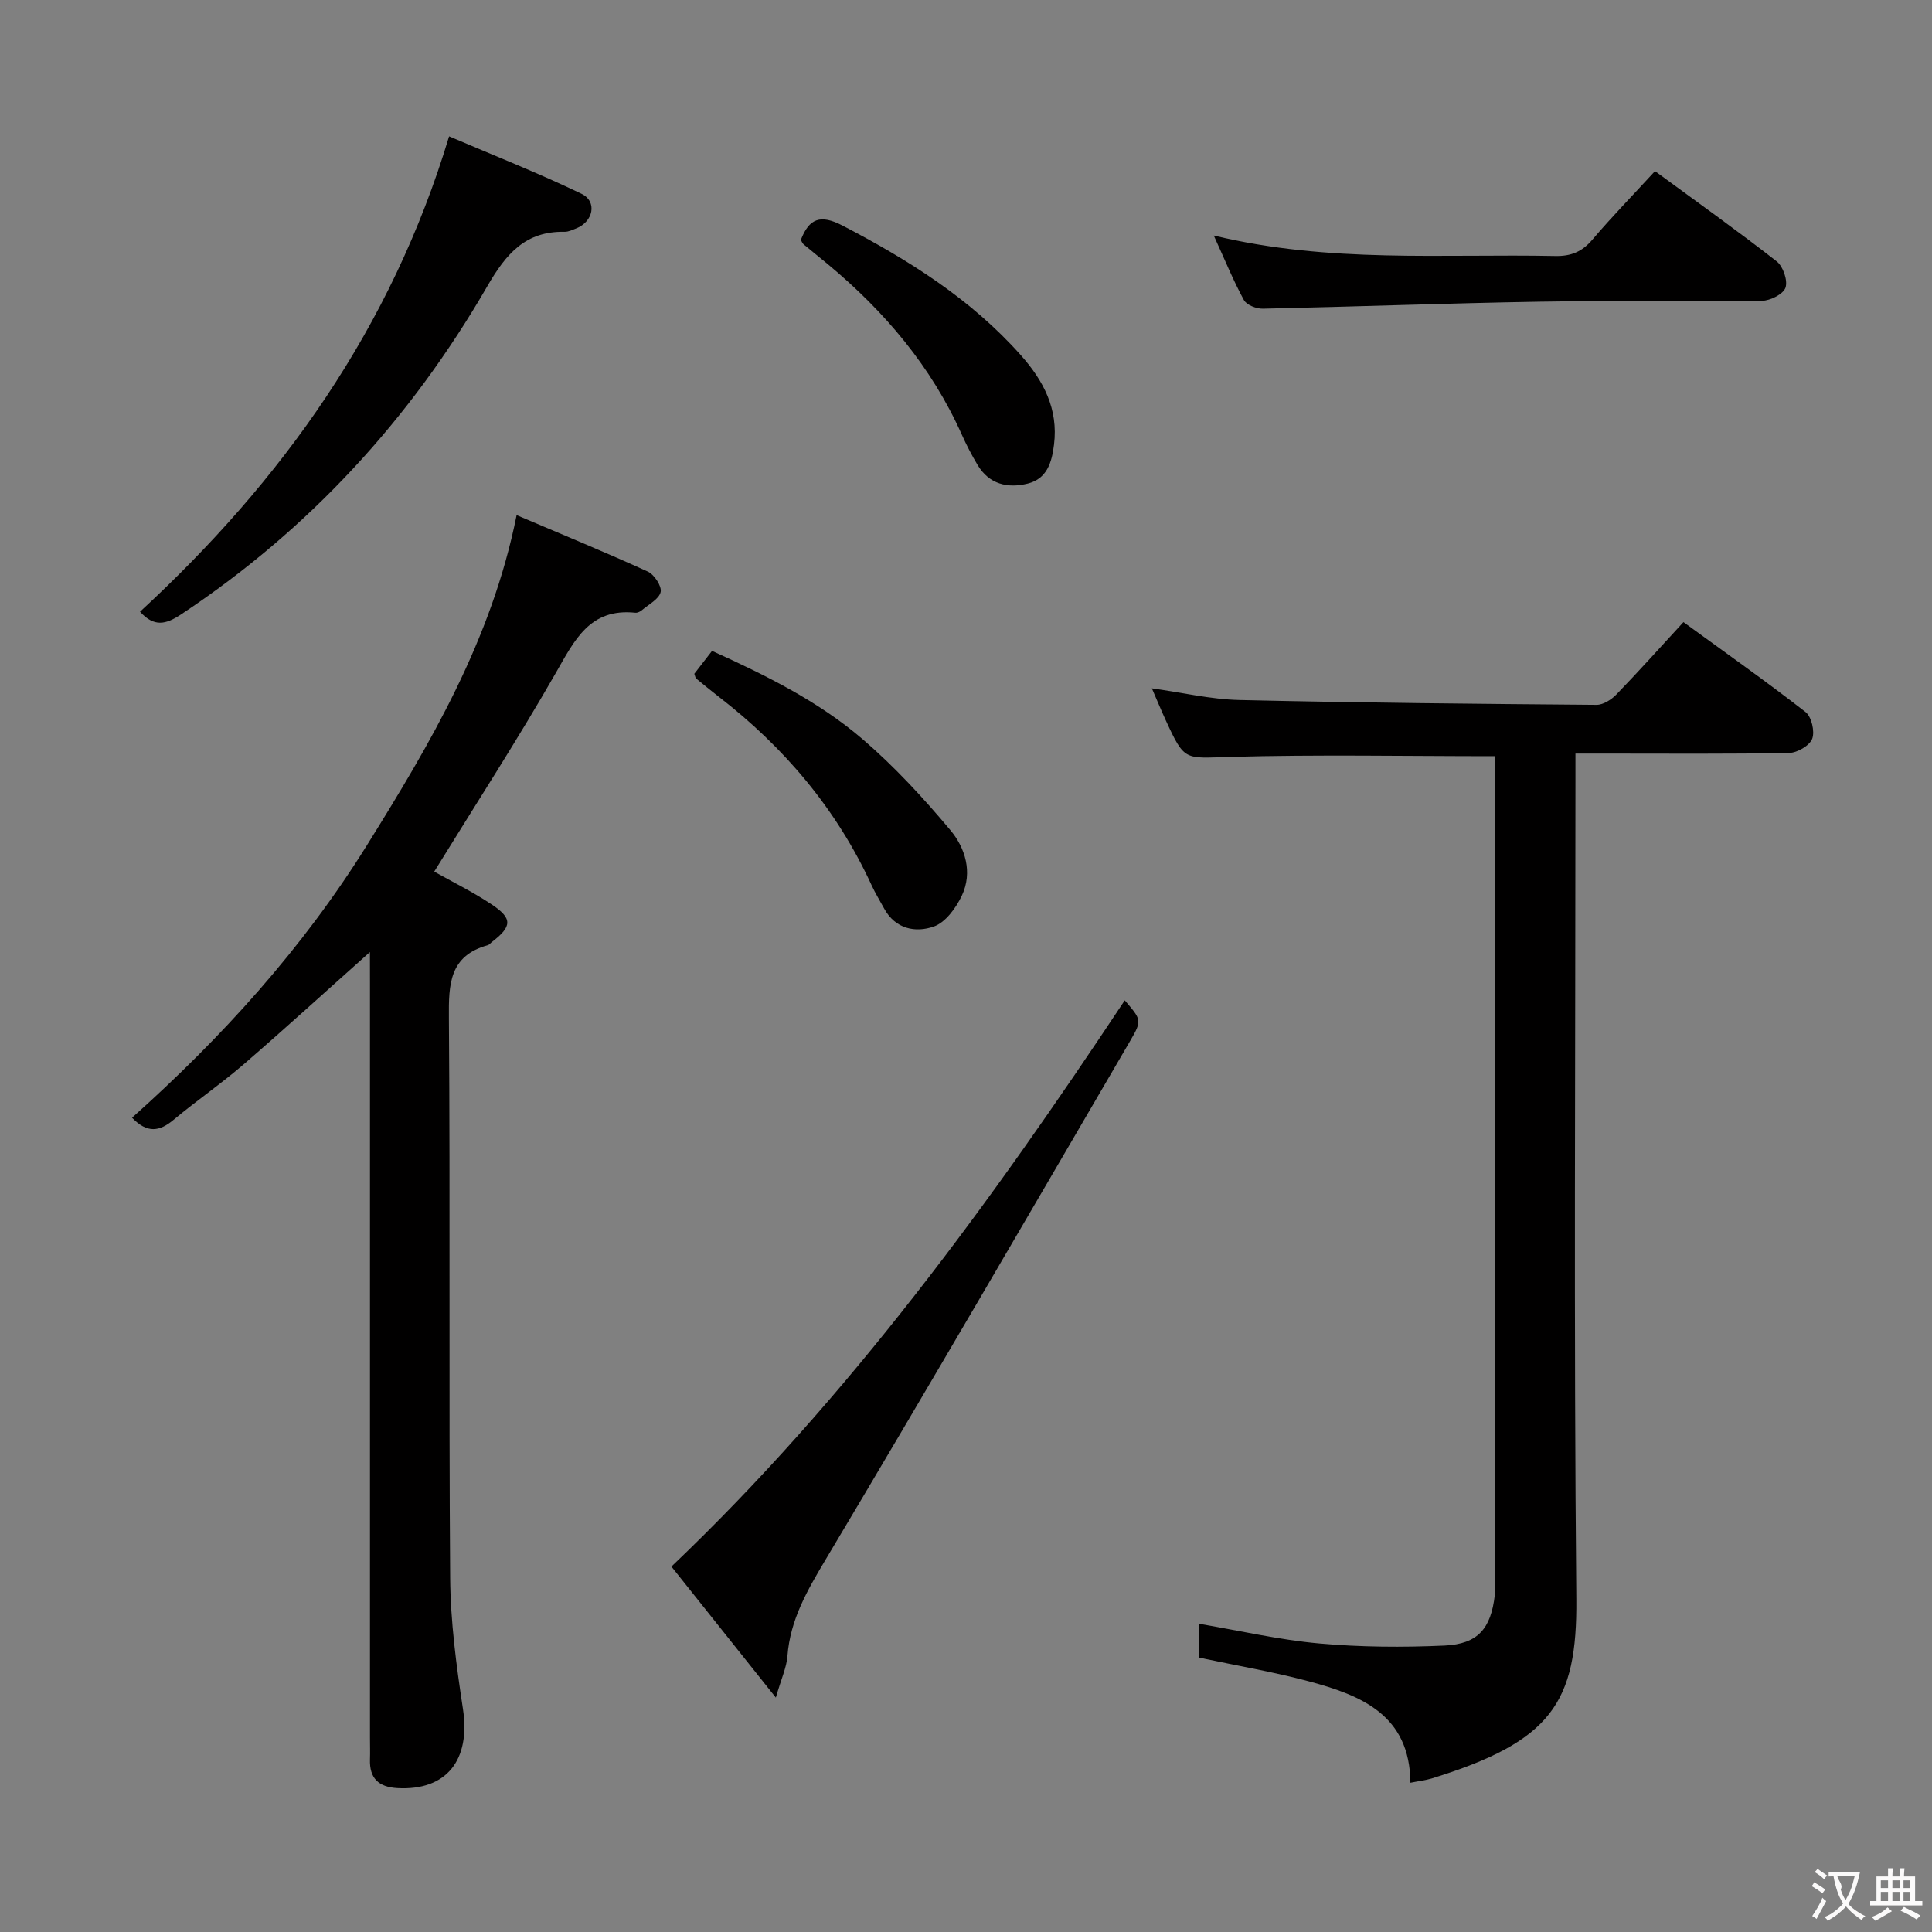 <svg enable-background="new 0 0 400 400" viewBox="0 0 400 400" xmlns="http://www.w3.org/2000/svg"><rect x="0" y="0" width="400" height="400" fill="#808080" stroke="none"/><g fill="#010000"><path d="m292.01 369.1c-.11-14.05-10.19-18.1-21.03-21-7.34-1.96-14.86-3.24-22.69-4.9 0-1.91 0-4.33 0-7.01 8.31 1.41 16.52 3.32 24.83 4.07 8.59.77 17.31.83 25.94.44 6.95-.32 9.62-3.53 10.42-10.44.15-1.32.1-2.66.1-3.99 0-54.82 0-109.65 0-164.47 0-1.79 0-3.58 0-5.24-18.74 0-36.87-.36-54.99.15-9.31.26-9.3.97-13.19-7.49-.97-2.1-1.85-4.25-2.92-6.71 6.26.87 12.18 2.28 18.14 2.42 24.63.57 49.28.8 73.92 1 1.38.01 3.08-1.07 4.12-2.15 4.62-4.78 9.06-9.74 13.88-14.98 8.51 6.2 17.04 12.21 25.27 18.61 1.25.97 1.96 4.03 1.39 5.54-.54 1.42-3.08 2.9-4.77 2.94-12.66.24-25.33.13-37.99.13-1.83 0-3.65 0-6.26 0v6.01c0 56.32-.35 112.65.18 168.97.2 21.55-5.15 29.55-29.97 37.22-1.25.37-2.56.51-4.38.88z"/><path d="m76.59 197.11c-9.11 8.12-17.54 15.82-26.18 23.28-4.66 4.02-9.76 7.51-14.48 11.46-2.9 2.43-5.45 2.84-8.59-.44 18.62-16.64 35.29-35.02 48.56-56.3 13.2-21.18 25.87-42.58 31.06-68.46 9.6 4.08 18.46 7.72 27.16 11.69 1.34.61 2.93 3.04 2.66 4.23-.33 1.47-2.47 2.55-3.87 3.75-.36.3-.93.59-1.37.54-9.47-1-12.61 5.74-16.5 12.52-7.92 13.82-16.59 27.21-25.14 41.08 3.65 2.06 7.91 4.15 11.84 6.76 4.44 2.95 4.31 4.59.05 7.85-.26.2-.49.53-.78.61-7.99 2.21-8.13 8.1-8.07 15.05.29 38.64-.03 77.29.26 115.93.07 9.07 1.28 18.18 2.65 27.17 1.61 10.57-3.4 16.94-13.57 16.38-3.89-.22-5.81-2.02-5.68-5.96.05-1.5 0-3 0-4.5 0-52.13 0-104.27 0-156.4-.01-1.95-.01-3.88-.01-6.24z"/><path d="m160.63 351.47c-7.7-9.66-14.49-18.18-21.62-27.13 36.78-35.05 66.15-75.46 93.86-117.23 3.42 4 3.62 4.11 1.17 8.31-20.94 35.87-41.81 71.78-63.09 107.45-3.8 6.38-7.35 12.46-7.92 20.01-.18 2.36-1.27 4.65-2.4 8.59z"/><path d="m28.99 126.65c29.48-27.21 52.03-58.71 63.99-98.42 9.05 3.87 18.39 7.55 27.41 11.89 3.33 1.6 2.44 5.79-1.1 7.17-.77.3-1.59.71-2.37.7-8.14-.16-12.13 4.54-16.03 11.27-15.87 27.46-36.87 50.35-63.44 67.97-3.15 2.08-5.54 2.63-8.46-.58z"/><path d="m342.65 35.43c8.67 6.36 17.07 12.34 25.19 18.68 1.33 1.04 2.33 3.95 1.83 5.44-.46 1.35-3.16 2.71-4.9 2.73-15.32.21-30.65-.08-45.97.18-19.12.32-38.22 1.04-57.34 1.45-1.34.03-3.37-.76-3.93-1.8-2.2-4.04-3.94-8.33-6.23-13.35 23.85 5.77 47.33 3.77 70.68 4.24 3.29.07 5.58-.88 7.71-3.39 3.99-4.69 8.29-9.1 12.96-14.18z"/><path d="m143.75 139.5c1.14-1.48 2.25-2.91 3.67-4.74 11.08 5.03 21.94 10.37 31.14 18.25 6.61 5.67 12.6 12.18 18.2 18.86 3.08 3.67 4.65 8.73 2.39 13.54-1.21 2.56-3.39 5.57-5.82 6.42-3.78 1.33-7.97.53-10.29-3.75-.87-1.6-1.83-3.16-2.59-4.81-7.23-15.73-18.05-28.53-31.69-39.06-1.57-1.21-3.1-2.48-4.64-3.74-.12-.07-.13-.28-.37-.97z"/><path d="m165.81 49.66c1.71-4.41 4.01-5.36 8.64-2.95 13.67 7.12 26.56 15.19 36.9 26.83 4.68 5.27 7.79 11.11 6.87 18.53-.46 3.71-1.46 7.05-5.44 8.05-4.18 1.04-8 .14-10.4-3.88-1.19-1.99-2.27-4.07-3.22-6.19-6.3-14.14-16.01-25.58-27.8-35.38-1.66-1.38-3.36-2.72-5.01-4.11-.25-.21-.35-.58-.54-.9z"/></g><path d="m377.9 391.2c-.2.3-.4.5-.6.8-.7-.6-1.4-1-2.2-1.5.2-.3.4-.5.5-.8.6.4 1.4.8 2.3 1.5zm-1.8 6.1c-.2-.2-.5-.4-.9-.6.4-.6.8-1.2 1.2-1.9s.7-1.3.9-1.9c.3.3.5.5.8.7-.7 1.3-1.4 2.6-2 3.7zm2.2-9c-.3.3-.5.5-.6.8-.6-.6-1.3-1.1-2-1.5.3-.3.5-.5.6-.7.6.5 1.3.9 2 1.4zm.3.2v-.9h2 4.5c-.3 1.3-.6 2.5-1 3.6s-.9 2.1-1.4 3c.4.5 1 1 1.6 1.4s1.2.8 1.9 1.1c-.3.2-.5.4-.8.8-.4-.3-1-.7-1.6-1.2s-1.2-1.1-1.6-1.6c-.5.6-1.1 1.1-1.7 1.6s-1.4.9-2.1 1.4c-.1-.3-.3-.5-.7-.8.6-.2 1.2-.5 1.9-1s1.4-1.1 2-1.8c-.5-.8-.9-1.6-1.2-2.5s-.6-2-.8-3.2c-.4.1-.7.1-1 .1zm2.5 2.7c.3 1 .7 1.7 1 2.2.3-.5.6-1.1 1-2s.6-1.9.9-3h-3.2-.4c.1.9 1.3 1.8.7 2.8z" fill="#fbfafa"/><path d="m396.5 388.5v1.5 3.6h1.5v.9c-.4 0-1 0-1.7 0h-7.9c-.5 0-.9 0-1.2 0v-.9h1.3v-3.5c0-.7 0-1.2 0-1.6h2.4c0-.8 0-1.4 0-1.7h1c0 .3-.1.8-.1 1.7h1.5c0-.8 0-1.4 0-1.7h1c0 .3-.1.9-.1 1.7zm-8.2 9.2c-.2-.3-.5-.5-.8-.8.8-.3 1.4-.6 1.9-.9s1-.7 1.4-1.1c.3.3.6.5.9.8-1.6 1-2.8 1.6-3.4 2zm2.6-6.8v-1.6h-1.5v1.6zm0 2.7v-1.9h-1.5v1.9zm2.4-2.7v-1.6h-1.5v1.6zm0 2.7v-1.9h-1.5v1.9zm.2 2 .7-.8c.4.2.9.5 1.6.8s1.3.7 1.8 1c-.3.3-.5.5-.8.8-.4-.3-1.5-1-3.3-1.8zm2-4.7v-1.6h-1.4v1.6zm0 2.7v-1.9h-1.4v1.9z" fill="#fbfafa"/></svg>